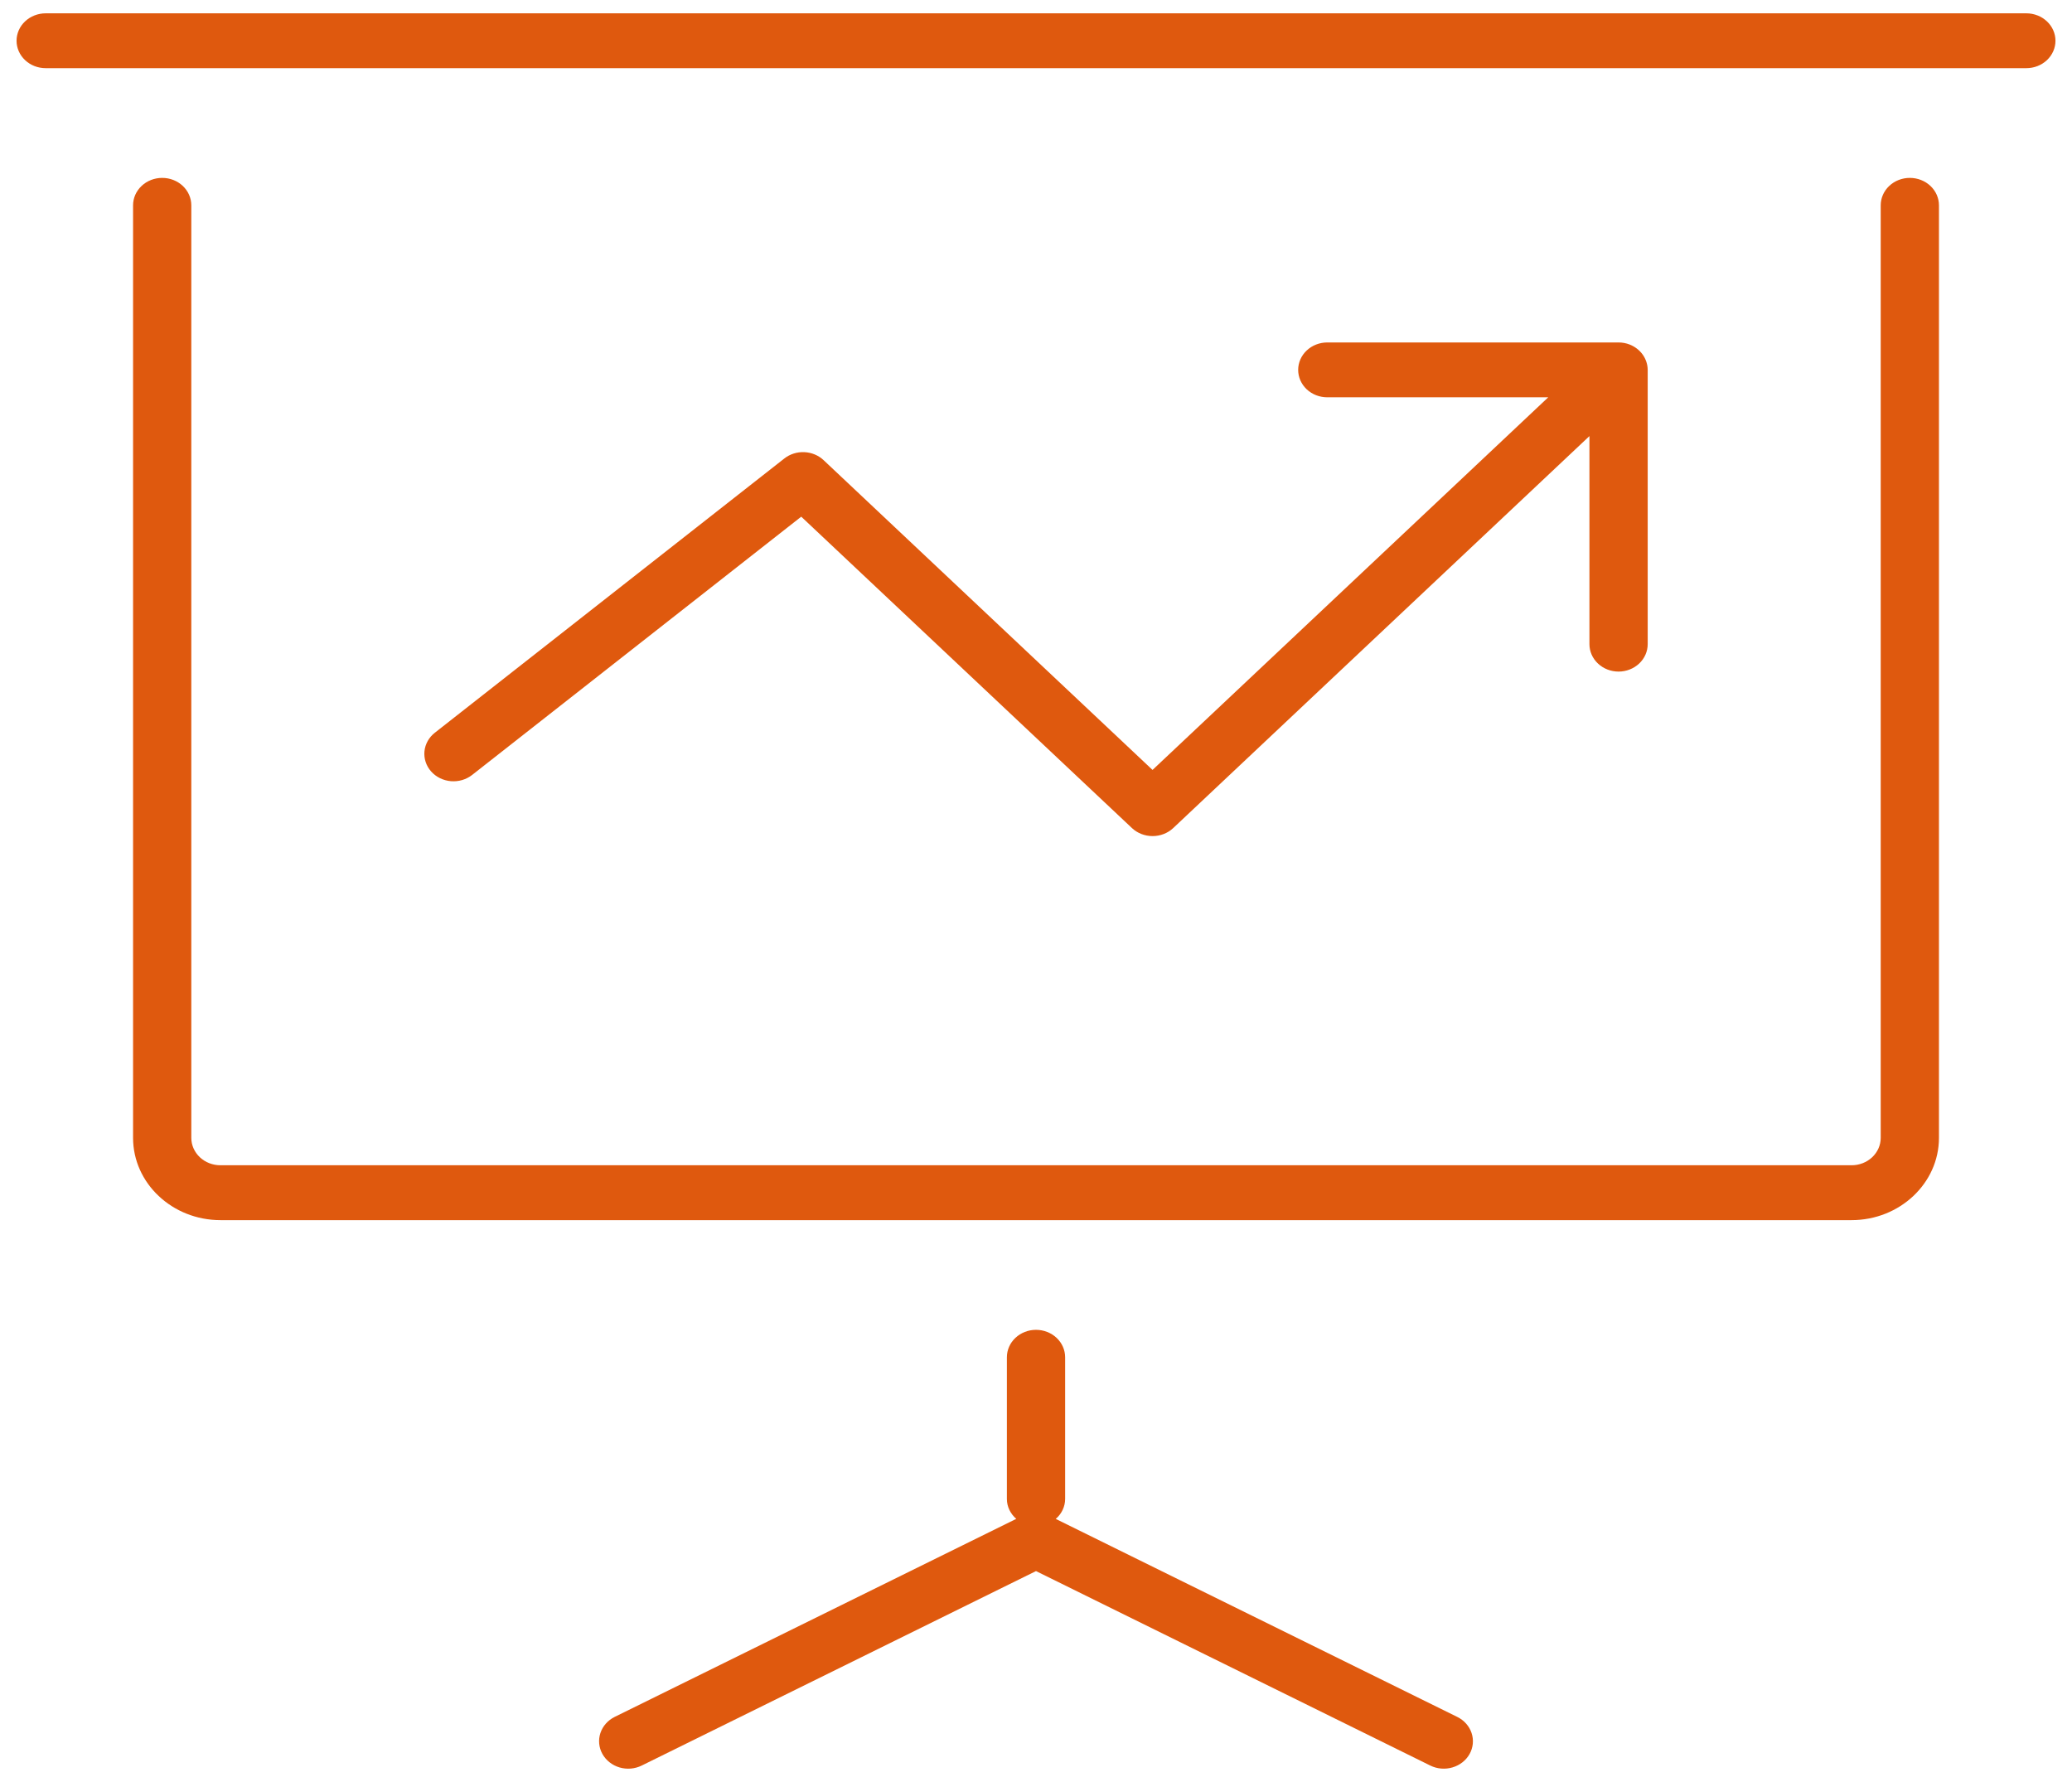 <svg width="100" height="86" viewBox="0 0 100 86" fill="none" xmlns="http://www.w3.org/2000/svg">
<path d="M7.828 8.585C7.455 8.585 7.097 8.724 6.834 8.973C6.57 9.221 6.422 9.558 6.422 9.909V54.913C6.422 57.102 8.314 58.884 10.639 58.884H89.362C91.687 58.884 93.579 57.102 93.579 54.913V9.909C93.579 9.558 93.431 9.221 93.168 8.973C92.904 8.724 92.546 8.585 92.173 8.585C91.801 8.585 91.443 8.724 91.179 8.973C90.916 9.221 90.768 9.558 90.768 9.909V54.913C90.768 55.264 90.62 55.6 90.356 55.849C90.092 56.097 89.735 56.236 89.362 56.236H10.639C10.266 56.236 9.909 56.097 9.645 55.849C9.382 55.6 9.233 55.264 9.233 54.913V9.909C9.233 9.558 9.085 9.221 8.822 8.973C8.558 8.724 8.201 8.585 7.828 8.585Z" fill="#DF590E"/>
<path d="M97.796 0.643H2.205C1.832 0.643 1.474 0.783 1.211 1.031C0.947 1.279 0.799 1.616 0.799 1.967C0.799 2.318 0.947 2.654 1.211 2.903C1.474 3.151 1.832 3.29 2.205 3.29H97.796C98.169 3.29 98.527 3.151 98.79 2.903C99.054 2.654 99.202 2.318 99.202 1.967C99.202 1.616 99.054 1.279 98.79 1.031C98.527 0.783 98.169 0.643 97.796 0.643Z" fill="#DF590E"/>
<path d="M39.75 22.208C39.502 21.974 39.17 21.836 38.819 21.821C38.469 21.805 38.125 21.914 37.855 22.126L20.986 35.362C20.699 35.587 20.519 35.91 20.485 36.261C20.452 36.611 20.567 36.959 20.806 37.229C21.045 37.499 21.388 37.668 21.76 37.7C22.131 37.732 22.501 37.623 22.788 37.398L38.67 24.935L54.631 39.963C54.895 40.211 55.252 40.35 55.625 40.35C55.997 40.351 56.354 40.213 56.619 39.966L76.71 21.046V31.087C76.71 31.438 76.858 31.775 77.122 32.023C77.386 32.271 77.743 32.411 78.116 32.411C78.489 32.411 78.846 32.271 79.11 32.023C79.374 31.775 79.522 31.438 79.522 31.087V17.851C79.52 17.589 79.437 17.334 79.283 17.116C79.128 16.899 78.909 16.729 78.653 16.628C78.483 16.561 78.3 16.527 78.116 16.527H64.058C63.685 16.527 63.328 16.666 63.064 16.915C62.801 17.163 62.653 17.5 62.653 17.851C62.653 18.202 62.801 18.538 63.064 18.787C63.328 19.035 63.685 19.174 64.058 19.174H74.722L55.624 37.157L39.75 22.208Z" fill="#DF590E"/>
<path d="M29.074 84.647C29.16 84.801 29.277 84.938 29.419 85.049C29.56 85.161 29.724 85.245 29.9 85.297C30.076 85.349 30.262 85.367 30.446 85.352C30.63 85.336 30.808 85.286 30.972 85.206L50 75.821L69.029 85.206C69.359 85.369 69.745 85.401 70.1 85.296C70.456 85.192 70.754 84.958 70.927 84.647C71.1 84.336 71.134 83.973 71.023 83.638C70.912 83.303 70.664 83.023 70.333 82.86L50.953 73.303C51.096 73.181 51.209 73.032 51.287 72.867C51.365 72.701 51.406 72.521 51.406 72.34V65.502C51.406 65.151 51.258 64.814 50.994 64.566C50.731 64.318 50.373 64.178 50 64.178C49.627 64.178 49.27 64.318 49.006 64.566C48.743 64.814 48.595 65.151 48.595 65.502V72.34C48.595 72.721 48.772 73.06 49.047 73.301L29.667 82.858C29.337 83.021 29.089 83.301 28.977 83.637C28.866 83.972 28.901 84.336 29.074 84.647Z" fill="#DF590E"/>
</svg>
